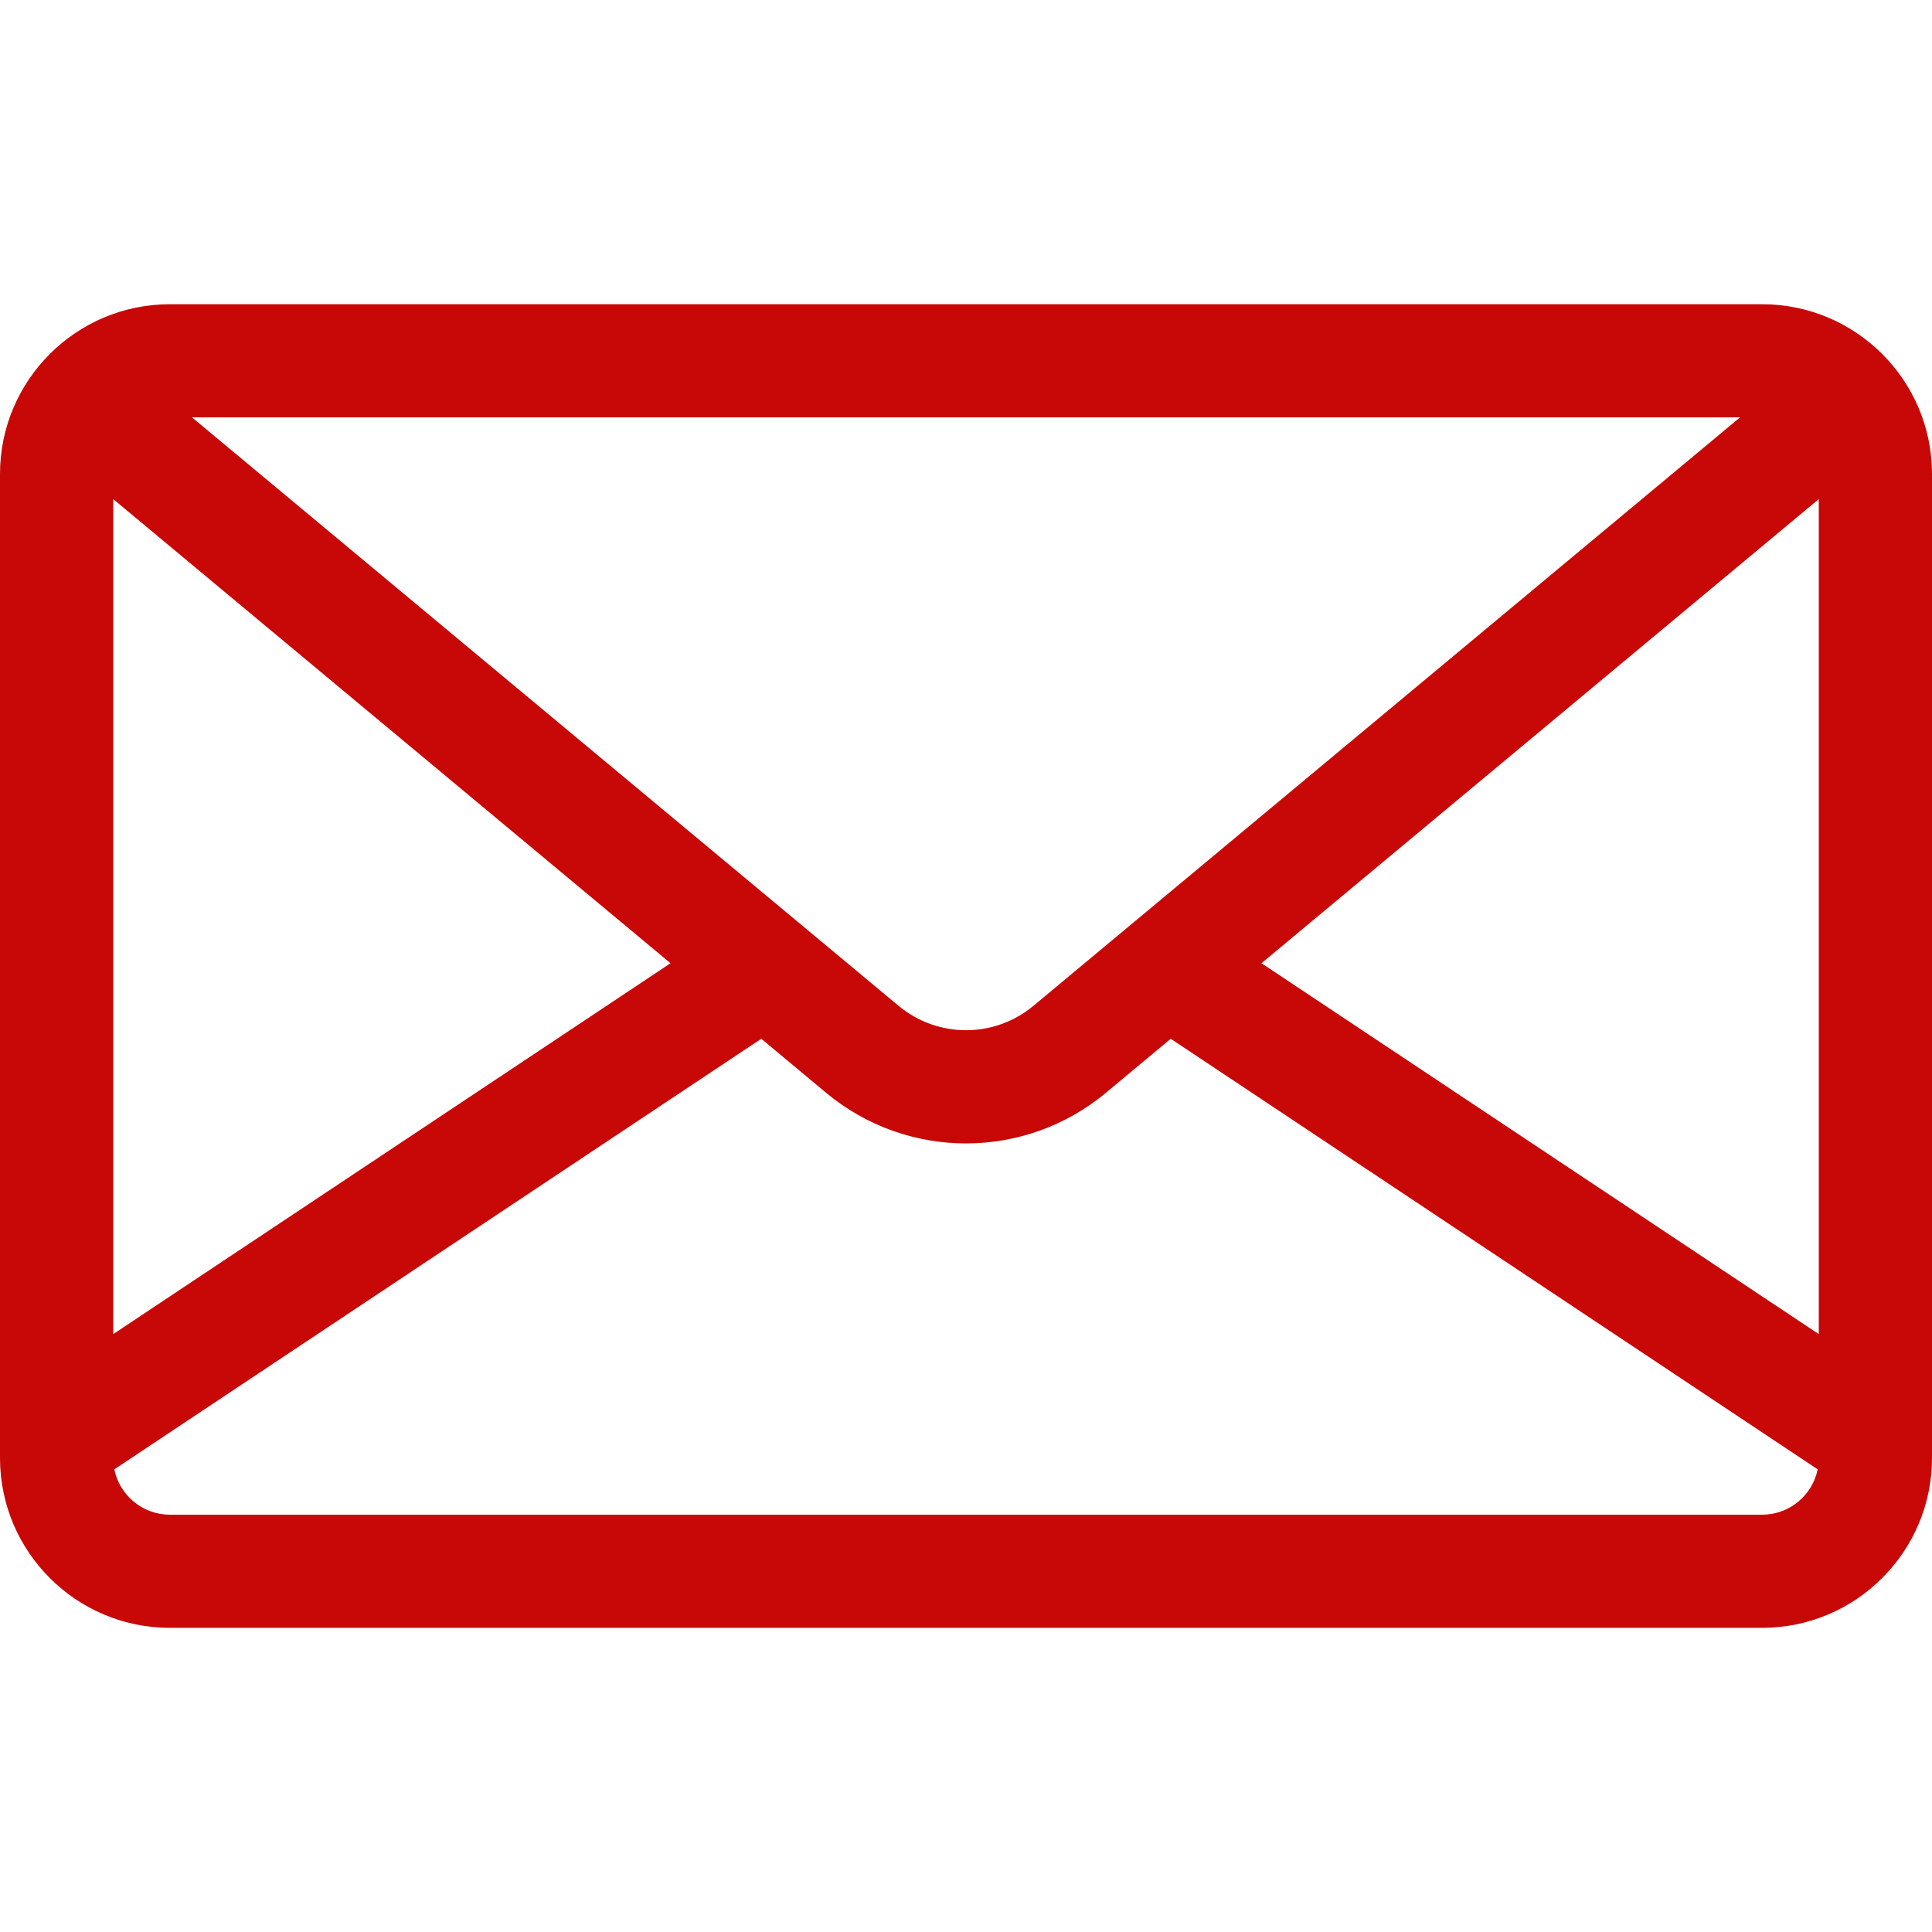 <svg width="30" height="30" viewBox="0 0 30 30" fill="none" xmlns="http://www.w3.org/2000/svg">
<path d="M27.363 4.724H2.637C1.183 4.724 0 5.906 0 7.36V22.64C0 24.094 1.183 25.277 2.637 25.277H27.363C28.817 25.277 30 24.094 30 22.64V7.36C30 5.906 28.817 4.724 27.363 4.724ZM27.019 6.481L26.667 6.774L16.046 15.619C15.44 16.123 14.56 16.123 13.954 15.619L3.333 6.774L2.981 6.481H27.019ZM1.758 7.75L10.412 14.957L1.758 20.716V7.75ZM27.363 23.52H2.637C2.212 23.52 1.857 23.217 1.775 22.816L11.821 16.13L12.829 16.97C13.458 17.493 14.229 17.755 15 17.755C15.771 17.755 16.542 17.493 17.171 16.97L18.179 16.13L28.225 22.816C28.143 23.217 27.788 23.52 27.363 23.52ZM28.242 20.716L19.588 14.957L28.242 7.75V20.716Z" fill="#C80807"/>
</svg>
